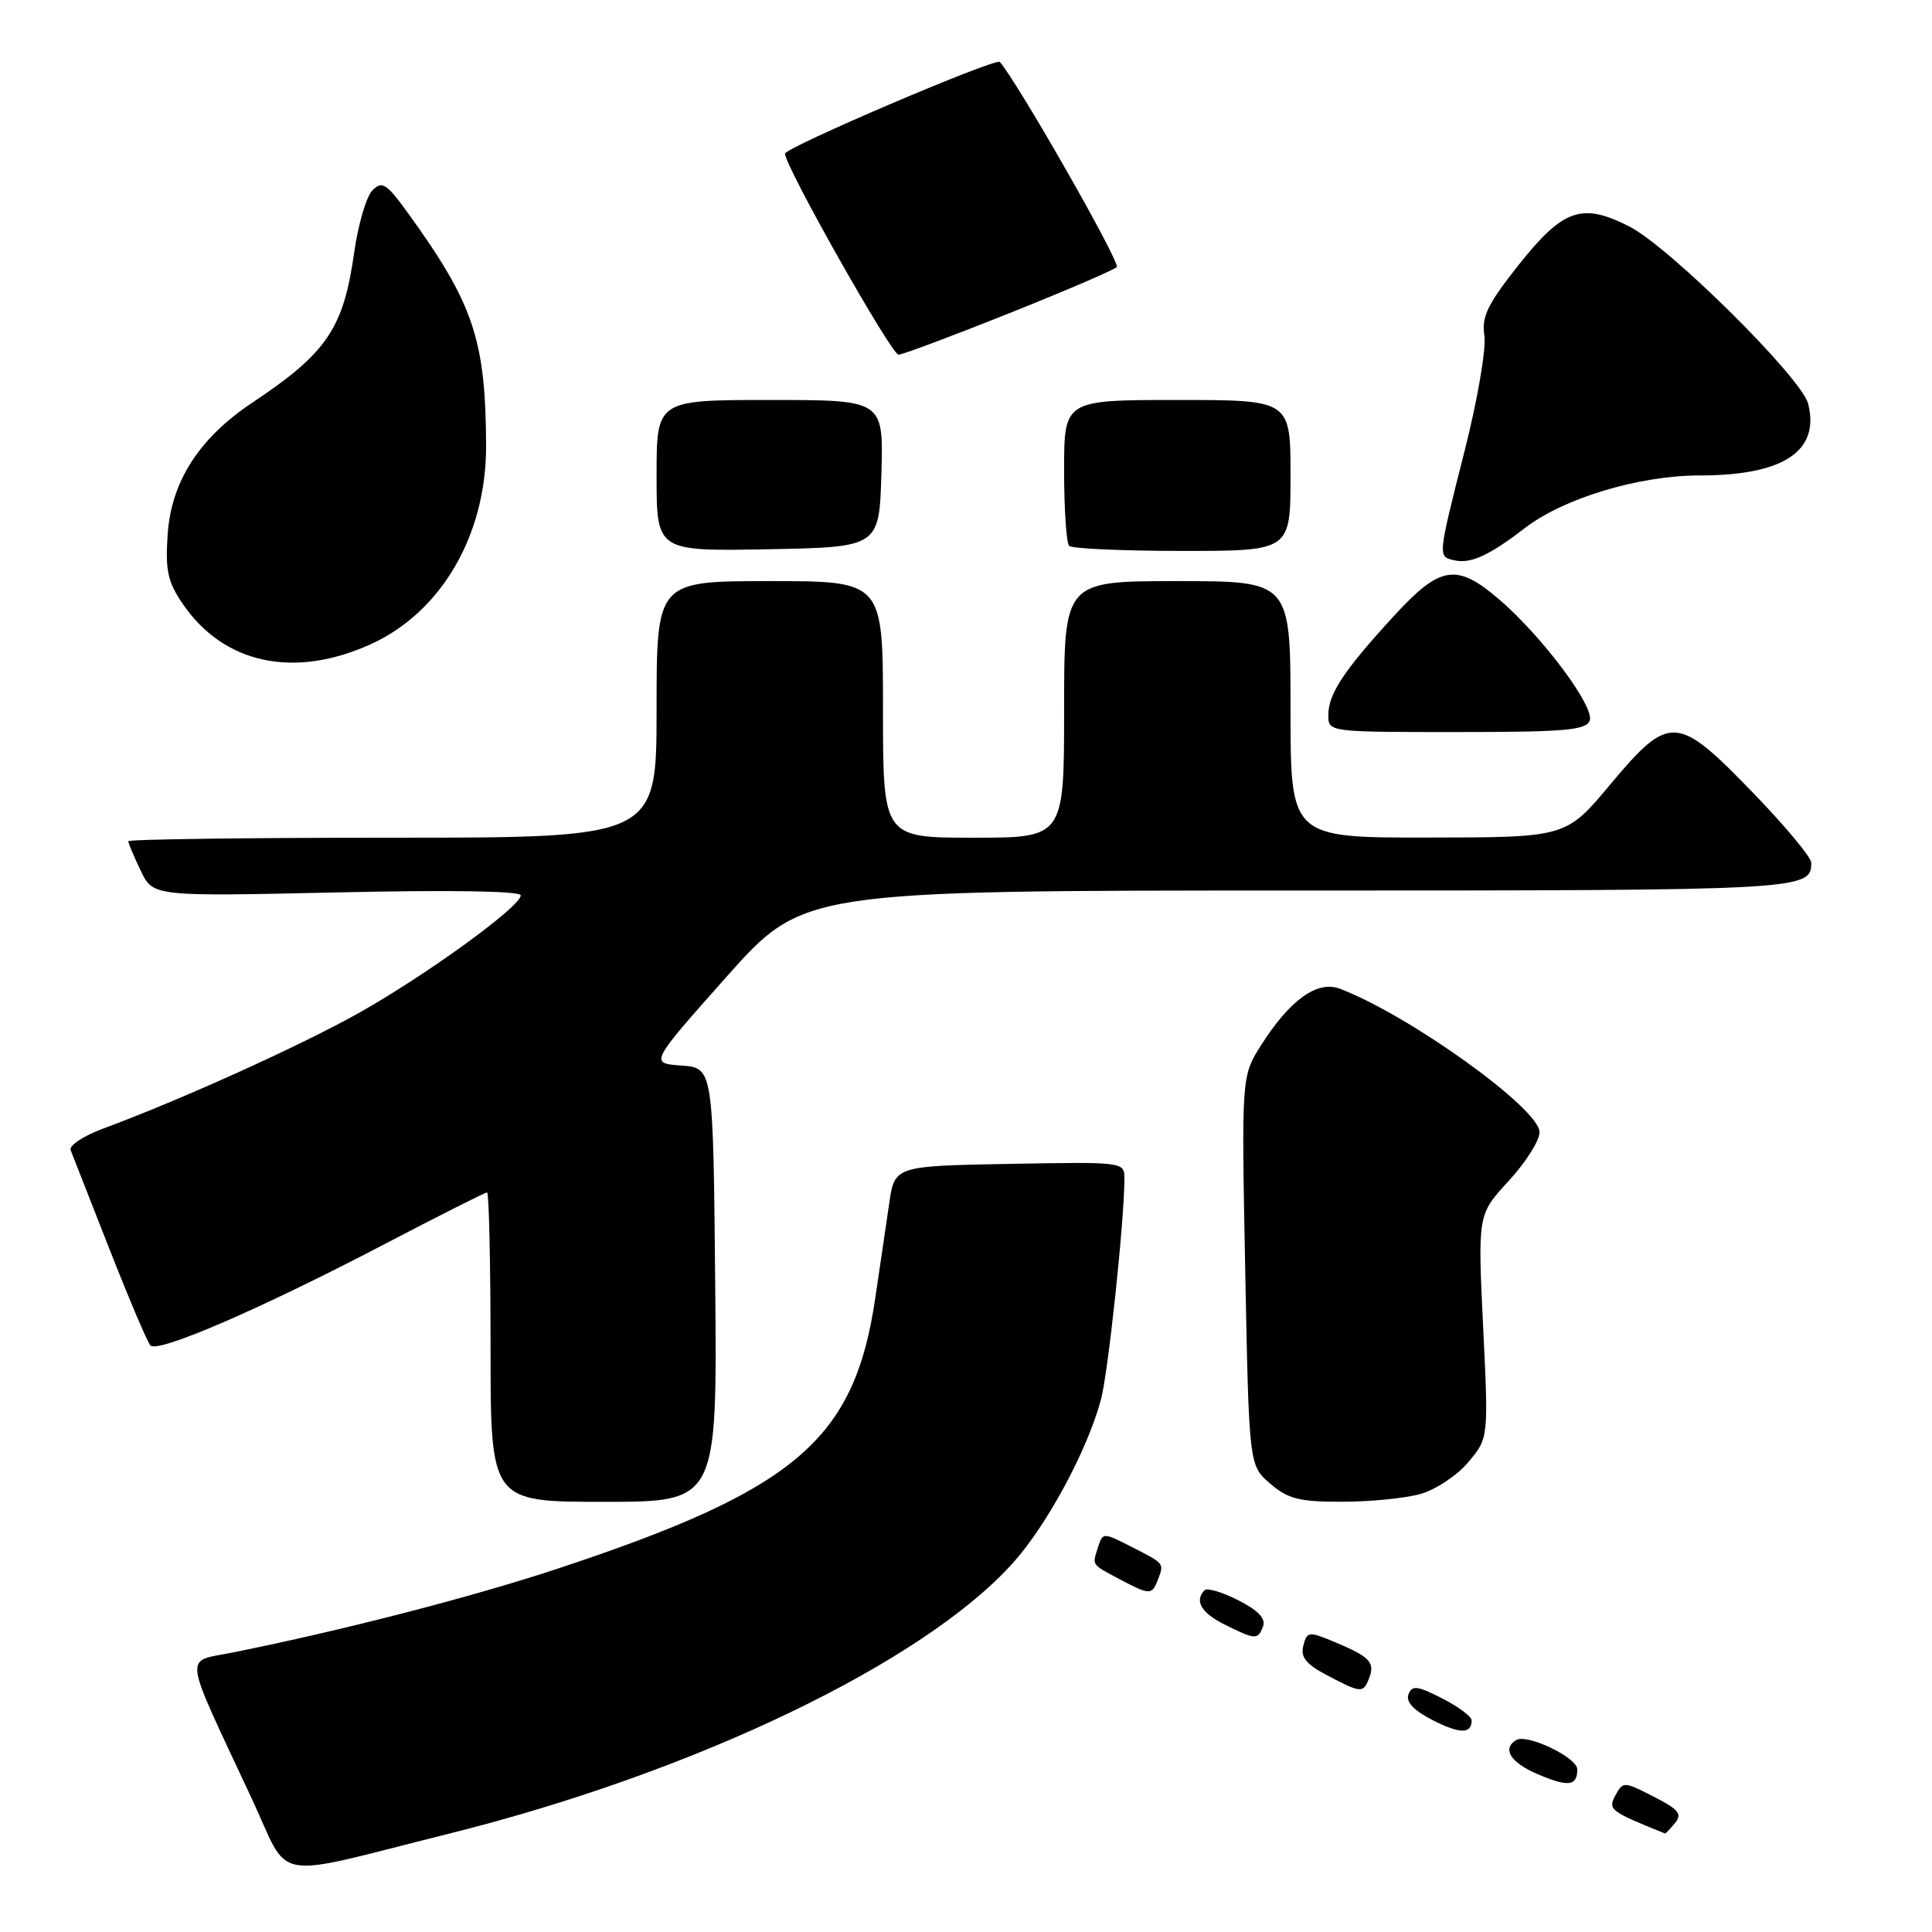 <?xml version="1.0" encoding="UTF-8" standalone="no"?>
<!DOCTYPE svg PUBLIC "-//W3C//DTD SVG 1.1//EN" "http://www.w3.org/Graphics/SVG/1.1/DTD/svg11.dtd" >
<svg xmlns="http://www.w3.org/2000/svg" xmlns:xlink="http://www.w3.org/1999/xlink" version="1.1" viewBox="0 0 256 256">
 <g >
 <path fill="currentColor"
d=" M 59.50 242.97 C 92.08 234.84 122.33 220.32 134.20 207.12 C 138.75 202.06 144.06 192.21 145.88 185.46 C 146.84 181.87 148.97 161.91 148.99 156.22 C 149.00 153.95 149.00 153.95 133.77 154.22 C 118.54 154.50 118.54 154.50 117.82 159.50 C 117.42 162.25 116.59 167.88 115.98 172.00 C 113.21 190.80 105.50 197.38 74.00 207.82 C 62.59 211.60 45.40 216.04 30.81 218.97 C 24.32 220.28 24.08 218.45 33.32 238.24 C 38.62 249.58 35.37 248.99 59.50 242.97 Z  M 221.95 241.56 C 222.94 240.37 222.43 239.75 219.11 238.06 C 215.16 236.04 215.05 236.04 214.05 237.90 C 213.04 239.79 213.30 239.99 220.63 242.95 C 220.70 242.98 221.29 242.35 221.95 241.56 Z  M 209.00 234.45 C 209.00 232.88 202.32 229.68 200.89 230.57 C 199.00 231.73 200.16 233.56 203.76 235.09 C 207.81 236.82 209.00 236.67 209.00 234.45 Z  M 195.00 227.96 C 195.00 227.45 193.24 226.14 191.10 225.05 C 187.79 223.36 187.11 223.28 186.63 224.52 C 186.26 225.50 187.31 226.63 189.78 227.90 C 193.43 229.77 195.00 229.79 195.00 227.96 Z  M 181.43 222.33 C 182.22 220.27 181.49 219.52 176.86 217.58 C 173.40 216.14 173.19 216.16 172.70 218.05 C 172.30 219.58 173.04 220.50 175.84 221.98 C 180.38 224.37 180.64 224.39 181.43 222.33 Z  M 167.36 215.50 C 167.75 214.48 166.71 213.38 164.09 212.05 C 161.98 210.97 159.97 210.37 159.62 210.71 C 158.23 212.10 159.17 213.72 162.25 215.25 C 166.37 217.30 166.66 217.32 167.36 215.50 Z  M 153.39 209.42 C 154.27 207.12 154.35 207.22 150.06 205.03 C 146.13 203.02 146.13 203.02 145.47 205.09 C 144.72 207.46 144.57 207.24 148.50 209.33 C 152.29 211.34 152.65 211.35 153.39 209.42 Z  M 94.77 170.25 C 94.50 141.50 94.50 141.50 90.29 141.19 C 86.08 140.89 86.08 140.89 96.26 129.44 C 106.44 118.00 106.44 118.00 172.02 118.00 C 239.09 118.00 240.00 117.95 240.00 114.31 C 240.00 113.60 236.51 109.41 232.25 105.01 C 222.19 94.62 221.22 94.57 213.34 103.98 C 207.50 110.96 207.50 110.96 189.25 110.98 C 171.00 111.00 171.00 111.00 171.00 94.00 C 171.00 77.00 171.00 77.00 156.00 77.00 C 141.00 77.00 141.00 77.00 141.00 94.00 C 141.00 111.00 141.00 111.00 129.00 111.00 C 117.00 111.00 117.00 111.00 117.00 94.00 C 117.00 77.00 117.00 77.00 102.00 77.00 C 87.00 77.00 87.00 77.00 87.00 94.00 C 87.00 111.00 87.00 111.00 52.00 111.00 C 32.75 111.00 17.00 111.21 17.00 111.47 C 17.00 111.72 17.74 113.48 18.64 115.36 C 20.27 118.79 20.27 118.79 44.64 118.25 C 59.82 117.91 69.00 118.06 69.00 118.65 C 69.00 120.12 56.43 129.24 47.50 134.25 C 39.84 138.55 23.88 145.77 13.70 149.53 C 11.06 150.51 9.11 151.80 9.36 152.40 C 9.60 153.01 11.92 158.90 14.50 165.50 C 17.09 172.10 19.53 177.85 19.93 178.28 C 20.91 179.33 34.46 173.47 50.79 164.94 C 58.10 161.12 64.29 158.00 64.54 158.00 C 64.79 158.00 65.00 167.22 65.00 178.50 C 65.00 199.00 65.00 199.00 80.02 199.00 C 95.03 199.00 95.03 199.00 94.77 170.25 Z  M 188.19 197.97 C 190.21 197.40 193.08 195.51 194.55 193.75 C 197.24 190.57 197.24 190.57 196.52 175.75 C 195.81 160.93 195.81 160.93 199.90 156.49 C 202.16 154.04 204.00 151.13 204.00 150.02 C 204.00 146.90 186.75 134.52 177.54 131.01 C 174.55 129.88 170.92 132.48 167.11 138.48 C 164.50 142.60 164.50 142.60 165.00 168.39 C 165.50 194.18 165.50 194.18 168.31 196.59 C 170.67 198.62 172.17 199.00 177.81 198.99 C 181.49 198.99 186.16 198.53 188.19 197.97 Z  M 210.64 95.49 C 211.34 93.67 204.35 84.31 198.64 79.42 C 192.99 74.58 190.84 74.92 184.68 81.64 C 178.07 88.84 176.01 91.95 176.01 94.75 C 176.00 97.00 176.03 97.00 193.03 97.00 C 207.31 97.00 210.16 96.76 210.64 95.49 Z  M 49.02 85.41 C 58.47 81.17 64.46 70.89 64.41 59.00 C 64.35 44.98 62.74 40.22 53.97 28.11 C 51.20 24.30 50.63 23.94 49.35 25.22 C 48.55 26.02 47.47 29.70 46.94 33.40 C 45.51 43.55 43.33 46.76 33.42 53.36 C 26.40 58.05 22.71 63.77 22.22 70.76 C 21.89 75.56 22.21 77.07 24.19 79.98 C 29.60 87.94 38.87 89.97 49.02 85.41 Z  M 202.00 70.01 C 207.16 66.02 217.16 63.00 225.23 63.00 C 236.31 63.00 241.17 59.79 239.59 53.50 C 238.73 50.08 221.28 32.78 215.93 30.03 C 209.59 26.79 207.11 27.66 201.11 35.25 C 197.08 40.36 196.29 42.01 196.69 44.48 C 196.95 46.15 195.79 52.96 194.08 59.69 C 190.47 73.98 190.49 73.74 192.75 74.25 C 194.87 74.73 197.36 73.59 202.00 70.01 Z  M 116.79 62.75 C 117.07 53.00 117.07 53.00 102.04 53.00 C 87.00 53.00 87.00 53.00 87.00 63.03 C 87.00 73.05 87.00 73.05 101.75 72.78 C 116.50 72.50 116.50 72.50 116.79 62.75 Z  M 171.00 63.00 C 171.00 53.00 171.00 53.00 156.00 53.00 C 141.00 53.00 141.00 53.00 141.00 62.33 C 141.00 67.47 141.30 71.97 141.67 72.33 C 142.03 72.70 148.78 73.00 156.67 73.00 C 171.00 73.00 171.00 73.00 171.00 63.00 Z  M 134.00 41.40 C 141.70 38.31 148.00 35.60 148.00 35.36 C 148.00 33.95 135.02 11.22 132.49 8.21 C 131.99 7.60 104.04 19.54 104.02 20.36 C 103.98 21.97 118.12 47.00 119.06 47.00 C 119.57 47.00 126.29 44.48 134.00 41.40 Z "/>
</g>
</svg>